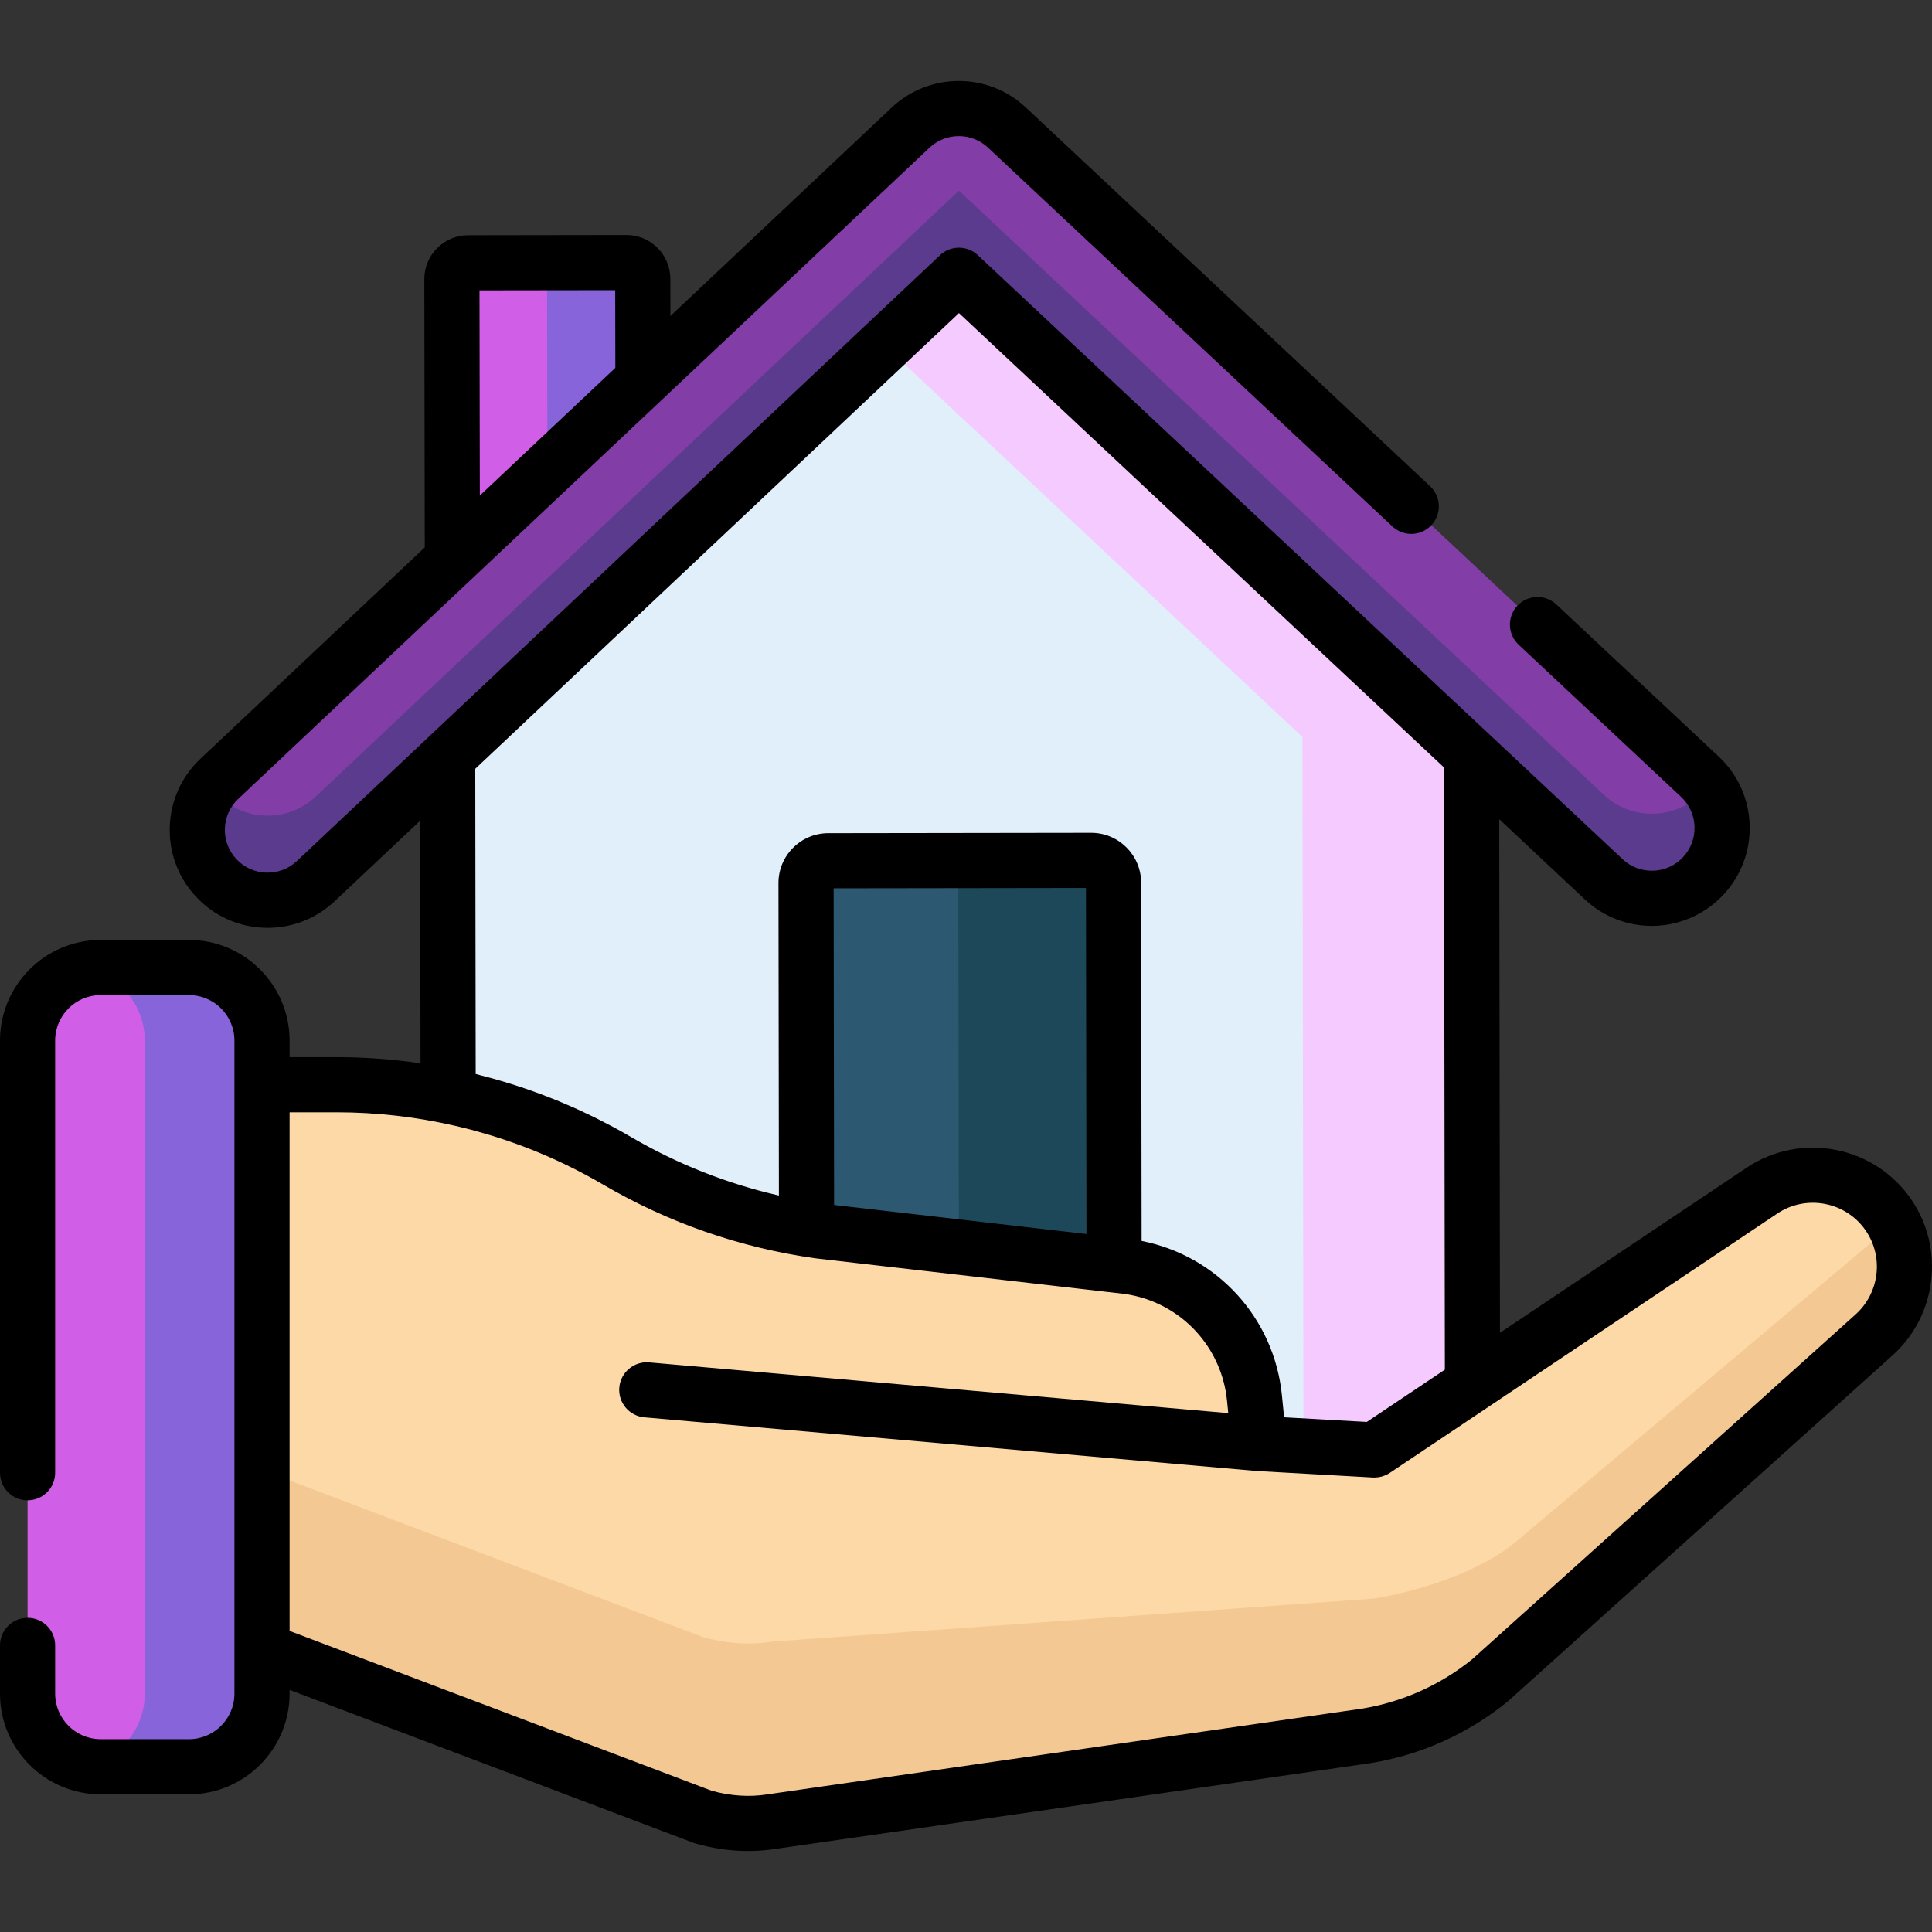 <?xml version="1.0" encoding="iso-8859-1"?>
<!-- Generator: Adobe Illustrator 19.0.0, SVG Export Plug-In . SVG Version: 6.00 Build 0)  -->
<svg version="1.1" id="Capa_1" xmlns="http://www.w3.org/2000/svg" xmlns:xlink="http://www.w3.org/1999/xlink" x="0px" y="0px"
	 viewBox="0 0 512 512" style="enable-background:new 0 0 512 512;" xml:space="preserve">
<rect x="0" y="0" width="512" height="512" fill="#333333" stroke="none"/>
<path style="fill:#D15EE6;" d="M170.479,159.141l-50.583,0.071l-0.139-85.24c-0.003-2.385,1.927-4.321,4.312-4.324l41.947-0.059
	c2.385-0.003,4.321,1.927,4.324,4.312L170.479,159.141z"/>
<path style="fill:#8764D9;" d="M170.341,73.901c-0.003-2.385-1.939-4.315-4.324-4.312l-25.01,0.035
	c2.218,0.178,3.969,2.013,3.973,4.277l0.139,85.24l-25.222,0.035v0.035l50.583-0.071L170.341,73.901z"/>
<path style="fill:#E1EFFB;" d="M254.124,68.044L118.628,195.686l0.271,194.046c0.007,5.119,4.163,9.263,9.281,9.256l252.811-0.353
	c5.119-0.007,9.263-4.163,9.256-9.281l-0.271-194.046L254.124,68.044z"/>
<path style="fill:#F5CAFF;" d="M389.976,195.307L254.125,68.044l-22.343,21.048l113.384,106.215l0.271,194.046
	c0.007,5.119-4.137,9.274-9.255,9.281h44.811c5.119-0.007,9.263-4.163,9.256-9.281L389.976,195.307z"/>
<path style="fill:#823DA6;" d="M437.773,238.065c-4.574,0.006-9.159-1.661-12.761-5.035L254.127,72.95L83.69,233.507
	c-7.491,7.057-19.284,6.704-26.339-0.786c-7.057-7.49-6.705-19.283,0.786-26.339L241.315,33.823
	c7.161-6.747,18.335-6.762,25.515-0.036l183.659,172.047c7.51,7.035,7.895,18.827,0.859,26.336
	C447.687,236.079,442.736,238.058,437.773,238.065z"/>
<path style="fill:#5b3b8e;" d="M451.348,209.76c-3.661,3.908-8.612,5.887-13.575,5.894c-4.574,0.006-9.159-1.661-12.761-5.035
	L254.127,50.538L83.69,211.095c-7.491,7.057-19.284,6.704-26.339-0.786c-0.472-0.501-0.905-1.023-1.31-1.56
	c-5.369,7.117-5.009,17.264,1.31,23.971c7.054,7.49,18.848,7.843,26.339,0.786L254.127,72.95l170.885,160.08
	c3.602,3.374,8.187,5.041,12.761,5.035c4.964-0.007,9.914-1.986,13.575-5.894c6.288-6.711,6.631-16.833,1.277-23.933
	C452.229,208.762,451.806,209.271,451.348,209.76z"/>
<path style="fill:#2D5871;" d="M289.175,228.014l-69.655,0.097c-3.268,0.005-5.914,2.658-5.909,5.926l0.23,164.83l81.49-0.114
	l-0.23-164.83C295.097,230.655,292.443,228.01,289.175,228.014z"/>
<path style="fill:#1D4859;" d="M295.101,233.924c-0.005-3.268-2.658-5.914-5.926-5.909l-39.354,0.055
	c2.401,0.751,4.145,2.991,4.149,5.64l0.23,165.102l41.131-0.058L295.101,233.924z"/>
<path style="fill:#FED9A8;" d="M466.909,315.553l-102.666,68.709l-30.597-1.717l-1.198-12.043
	c-1.783-17.927-15.586-32.315-33.424-34.839l-81.979-9.439c-18.911-2.676-37.119-9.013-53.605-18.657l0,0
	c-22.508-13.167-48.114-20.106-74.19-20.106H30.145v134.916l156.213,59.155c5.904,1.667,12.104,2.166,18.163,1.208
	c0.036-0.006,0.073-0.011,0.109-0.017l157.27-22.67c12.116-1.934,23.505-7.037,33.013-14.792l101.646-91.419
	c9.122-8.1,10.813-21.713,3.95-31.8l0,0C493.001,311.008,477.989,308.108,466.909,315.553z"/>
<path style="fill:#F4C892;" d="M501.851,324.285l-100.469,84.571c-9.508,7.755-25.314,12.857-37.43,14.792l-159.321,11.389
	c-0.036,0.006-0.073,0.012-0.109,0.017c-6.059,0.957-12.26,0.458-18.163-1.208L30.145,374.691v47.688l156.213,59.155
	c2.952,0.833,5.978,1.375,9.023,1.588c0.761,0.053,1.524,0.086,2.287,0.098c2.289,0.035,4.581-0.119,6.853-0.478
	c0.036-0.006,0.073-0.012,0.109-0.017l157.27-22.67c3.786-0.605,7.502-1.519,11.111-2.726c0.722-0.242,1.439-0.495,2.152-0.76
	c3.565-1.324,7.017-2.939,10.321-4.829c0.661-0.378,1.315-0.767,1.964-1.166c2.594-1.599,5.089-3.372,7.466-5.311l101.646-91.419
	C505.023,346.328,507.077,334.072,501.851,324.285z"/>
<path style="fill:#D15EE6;" d="M50.066,468.205H26.68c-10.699,0-19.372-8.673-19.372-19.372V275.772
	c0-10.699,8.673-19.372,19.372-19.372h23.386c10.699,0,19.372,8.673,19.372,19.372v173.061
	C69.438,459.532,60.765,468.205,50.066,468.205z"/>
<path style="fill:#8764D9;" d="M50.066,256.4H26.68c-1.315,0-2.598,0.134-3.839,0.384c8.859,1.782,15.532,9.604,15.532,18.988
	v173.061c0,9.384-6.673,17.206-15.532,18.988c1.241,0.25,2.525,0.384,3.839,0.384h23.386c10.699,0,19.372-8.673,19.372-19.372
	V275.772C69.438,265.073,60.765,256.4,50.066,256.4z"/>
<path d="M506.552,317.933c-9.739-14.312-29.351-18.1-43.707-8.452l-65.34,43.728l-0.19-136.11l22.7,21.265
	c4.827,4.521,11.121,7.009,17.729,7.009c0.012,0,0.026,0,0.039,0c7.134-0.01,14.022-3,18.898-8.205
	c4.737-5.057,7.222-11.655,6.996-18.581c-0.226-6.926-3.136-13.349-8.193-18.086l-43.035-40.314
	c-2.946-2.76-7.571-2.609-10.33,0.337c-2.759,2.946-2.608,7.57,0.337,10.33l43.035,40.314c2.208,2.068,3.478,4.872,3.577,7.895
	c0.098,3.023-0.986,5.904-3.055,8.111c-2.16,2.306-5.09,3.578-8.252,3.582c-0.006,0-0.011,0-0.017,0c-2.883,0-5.63-1.086-7.737-3.06
	l-35.026-32.811c-0.001-0.001-0.002-0.002-0.002-0.002L259.124,67.616c-2.816-2.637-7.198-2.633-10.007,0.014L113.624,195.268
	c-0.001,0.001-0.001,0.002-0.002,0.002l-34.943,32.917c-2.201,2.074-5.079,3.16-8.103,3.076c-3.024-0.09-5.831-1.353-7.905-3.556
	c-2.074-2.201-3.167-5.079-3.076-8.102c0.09-3.024,1.353-5.831,3.554-7.905L246.326,39.143c4.342-4.091,11.154-4.101,15.507-0.021
	L369,139.514c2.945,2.759,7.57,2.609,10.33-0.337c2.759-2.946,2.608-7.57-0.337-10.33L271.827,28.455
	c-9.973-9.344-25.576-9.323-35.523,0.049l-58.639,55.24l-0.016-9.853c-0.004-3.106-1.218-6.024-3.417-8.216
	c-2.195-2.189-5.109-3.394-8.209-3.394c-0.006,0-0.011,0-0.017,0l-41.947,0.059c-3.106,0.004-6.023,1.218-8.216,3.417
	c-2.192,2.199-3.398,5.12-3.393,8.227l0.116,71.087l-59.439,55.993c-5.044,4.751-7.935,11.182-8.142,18.108
	s2.296,13.518,7.047,18.56c4.75,5.044,11.181,7.936,18.108,8.143c0.265,0.008,0.53,0.012,0.795,0.012
	c6.635,0,12.918-2.49,17.767-7.06l22.649-21.336l0.09,64.291c-7.328-1.067-14.742-1.627-22.19-1.627H76.746v-4.382
	c0-14.711-11.969-26.68-26.68-26.68H26.68C11.969,249.092,0,261.06,0,275.772V390.29c0,4.036,3.272,7.308,7.308,7.308
	s7.308-3.272,7.308-7.308V275.772c0-6.652,5.412-12.064,12.064-12.064h23.385c6.652,0,12.064,5.412,12.064,12.064v11.69v149.796
	v11.575c0,6.652-5.412,12.064-12.064,12.064H26.68c-6.652,0-12.064-5.412-12.064-12.064v-12.788c0-4.036-3.272-7.308-7.308-7.308
	S0,432.009,0,436.045v12.788c0,14.711,11.969,26.68,26.68,26.68h23.385c14.711,0,26.68-11.968,26.68-26.68v-0.993l107.024,40.528
	c0.198,0.075,0.399,0.141,0.603,0.198c4.653,1.314,9.304,1.973,13.896,1.973c2.484,0,4.951-0.193,7.393-0.579l157.281-22.672
	c0.037-0.005,0.073-0.011,0.11-0.017c13.372-2.135,25.987-7.788,36.48-16.346c0.091-0.074,0.181-0.151,0.268-0.23l101.611-91.388
	C513.244,348.802,515.453,331.015,506.552,317.933z M163.037,76.902l0.034,20.59l-35.912,33.83l-0.089-54.371L163.037,76.902z
	 M126.061,284.617l-0.113-80.878L254.141,82.976l128.538,120.412l0.223,159.593l-20.691,13.848L340.3,375.6l-0.579-5.82
	c-2.039-20.498-17.171-36.987-37.18-40.922l-0.132-94.945c-0.01-7.286-5.942-13.207-13.227-13.207c-0.006,0-0.011,0-0.018,0
	l-69.654,0.098c-3.533,0.005-6.853,1.385-9.347,3.887c-2.495,2.501-3.866,5.825-3.861,9.357l0.116,82.781
	c-13.797-3.154-26.971-8.363-39.288-15.568c-1.537-0.899-3.089-1.767-4.654-2.611c-0.61-0.329-1.23-0.638-1.845-0.959
	c-0.952-0.497-1.902-0.997-2.864-1.474c-0.766-0.38-1.541-0.74-2.313-1.107c-0.819-0.389-1.637-0.782-2.462-1.157
	c-0.84-0.381-1.687-0.744-2.533-1.11c-0.773-0.334-1.546-0.67-2.324-0.991c-0.87-0.359-1.745-0.704-2.621-1.047
	c-0.777-0.304-1.555-0.606-2.336-0.898c-0.867-0.324-1.738-0.637-2.611-0.944c-0.819-0.289-1.639-0.571-2.463-0.846
	c-0.836-0.279-1.674-0.552-2.516-0.817c-0.897-0.283-1.798-0.553-2.7-0.82c-0.775-0.228-1.549-0.456-2.328-0.672
	c-1.017-0.283-2.039-0.548-3.062-0.81C127.019,284.875,126.543,284.736,126.061,284.617z M220.921,235.418l66.874-0.094
	l0.128,91.705l-61.125-7.037l-5.759-0.663L220.921,235.418z M491.673,348.41l-101.511,91.298
	c-8.459,6.859-18.606,11.396-29.361,13.122l-157.213,22.662c-0.033,0.005-0.065,0.01-0.098,0.015l-0.109,0.017
	c-4.763,0.754-9.723,0.436-14.744-0.942L76.746,432.21V294.77h12.505c10.645,0,21.218,1.229,31.514,3.616
	c0.383,0.089,0.765,0.18,1.147,0.272c1.265,0.305,2.527,0.619,3.783,0.959c0.11,0.03,0.219,0.062,0.329,0.092
	c1.259,0.344,2.513,0.707,3.763,1.086c0.224,0.068,0.449,0.135,0.672,0.204c1.33,0.411,2.654,0.84,3.971,1.29
	c0.136,0.047,0.271,0.095,0.407,0.142c2.743,0.947,5.459,1.98,8.141,3.098c0.146,0.061,0.292,0.122,0.438,0.184
	c1.337,0.562,2.666,1.143,3.986,1.747c0.035,0.016,0.071,0.033,0.106,0.05c1.276,0.586,2.543,1.194,3.802,1.819
	c0.148,0.073,0.297,0.145,0.445,0.219c1.23,0.615,2.45,1.252,3.663,1.904c0.229,0.123,0.457,0.249,0.686,0.373
	c1.224,0.667,2.441,1.347,3.646,2.052c17.391,10.173,36.323,16.762,56.271,19.585c0.063,0.009,0.125,0.017,0.188,0.024l81.881,9.427
	c0.453,0.065,0.903,0.14,1.35,0.224c12.054,2.264,21.568,11.171,24.751,22.77c0.472,1.718,0.804,3.496,0.986,5.319l0.325,3.27
	l-153.46-13.445c-4.018-0.351-7.566,2.622-7.918,6.642c-0.353,4.021,2.622,7.566,6.642,7.918l162.242,14.215
	c0.039,0.003,0.077,0.002,0.115,0.005s0.075,0.009,0.114,0.012l30.597,1.717c0.137,0.008,0.273,0.011,0.409,0.011
	c0.145,0,0.288-0.023,0.432-0.032c0.163-0.01,0.326-0.016,0.488-0.036c0.218-0.028,0.431-0.075,0.645-0.122
	c0.153-0.034,0.307-0.059,0.457-0.103c0.234-0.067,0.459-0.158,0.686-0.249c0.122-0.049,0.248-0.086,0.368-0.142
	c0.341-0.158,0.673-0.34,0.989-0.552l25.972-17.381c0.001-0.001,0.002-0.002,0.003-0.003l76.702-51.332
	c7.717-5.187,18.251-3.152,23.482,4.536C499.249,333.181,498.062,342.736,491.673,348.41z"/>
<g>
</g>
<g>
</g>
<g>
</g>
<g>
</g>
<g>
</g>
<g>
</g>
<g>
</g>
<g>
</g>
<g>
</g>
<g>
</g>
<g>
</g>
<g>
</g>
<g>
</g>
<g>
</g>
<g>
</g>
</svg>
